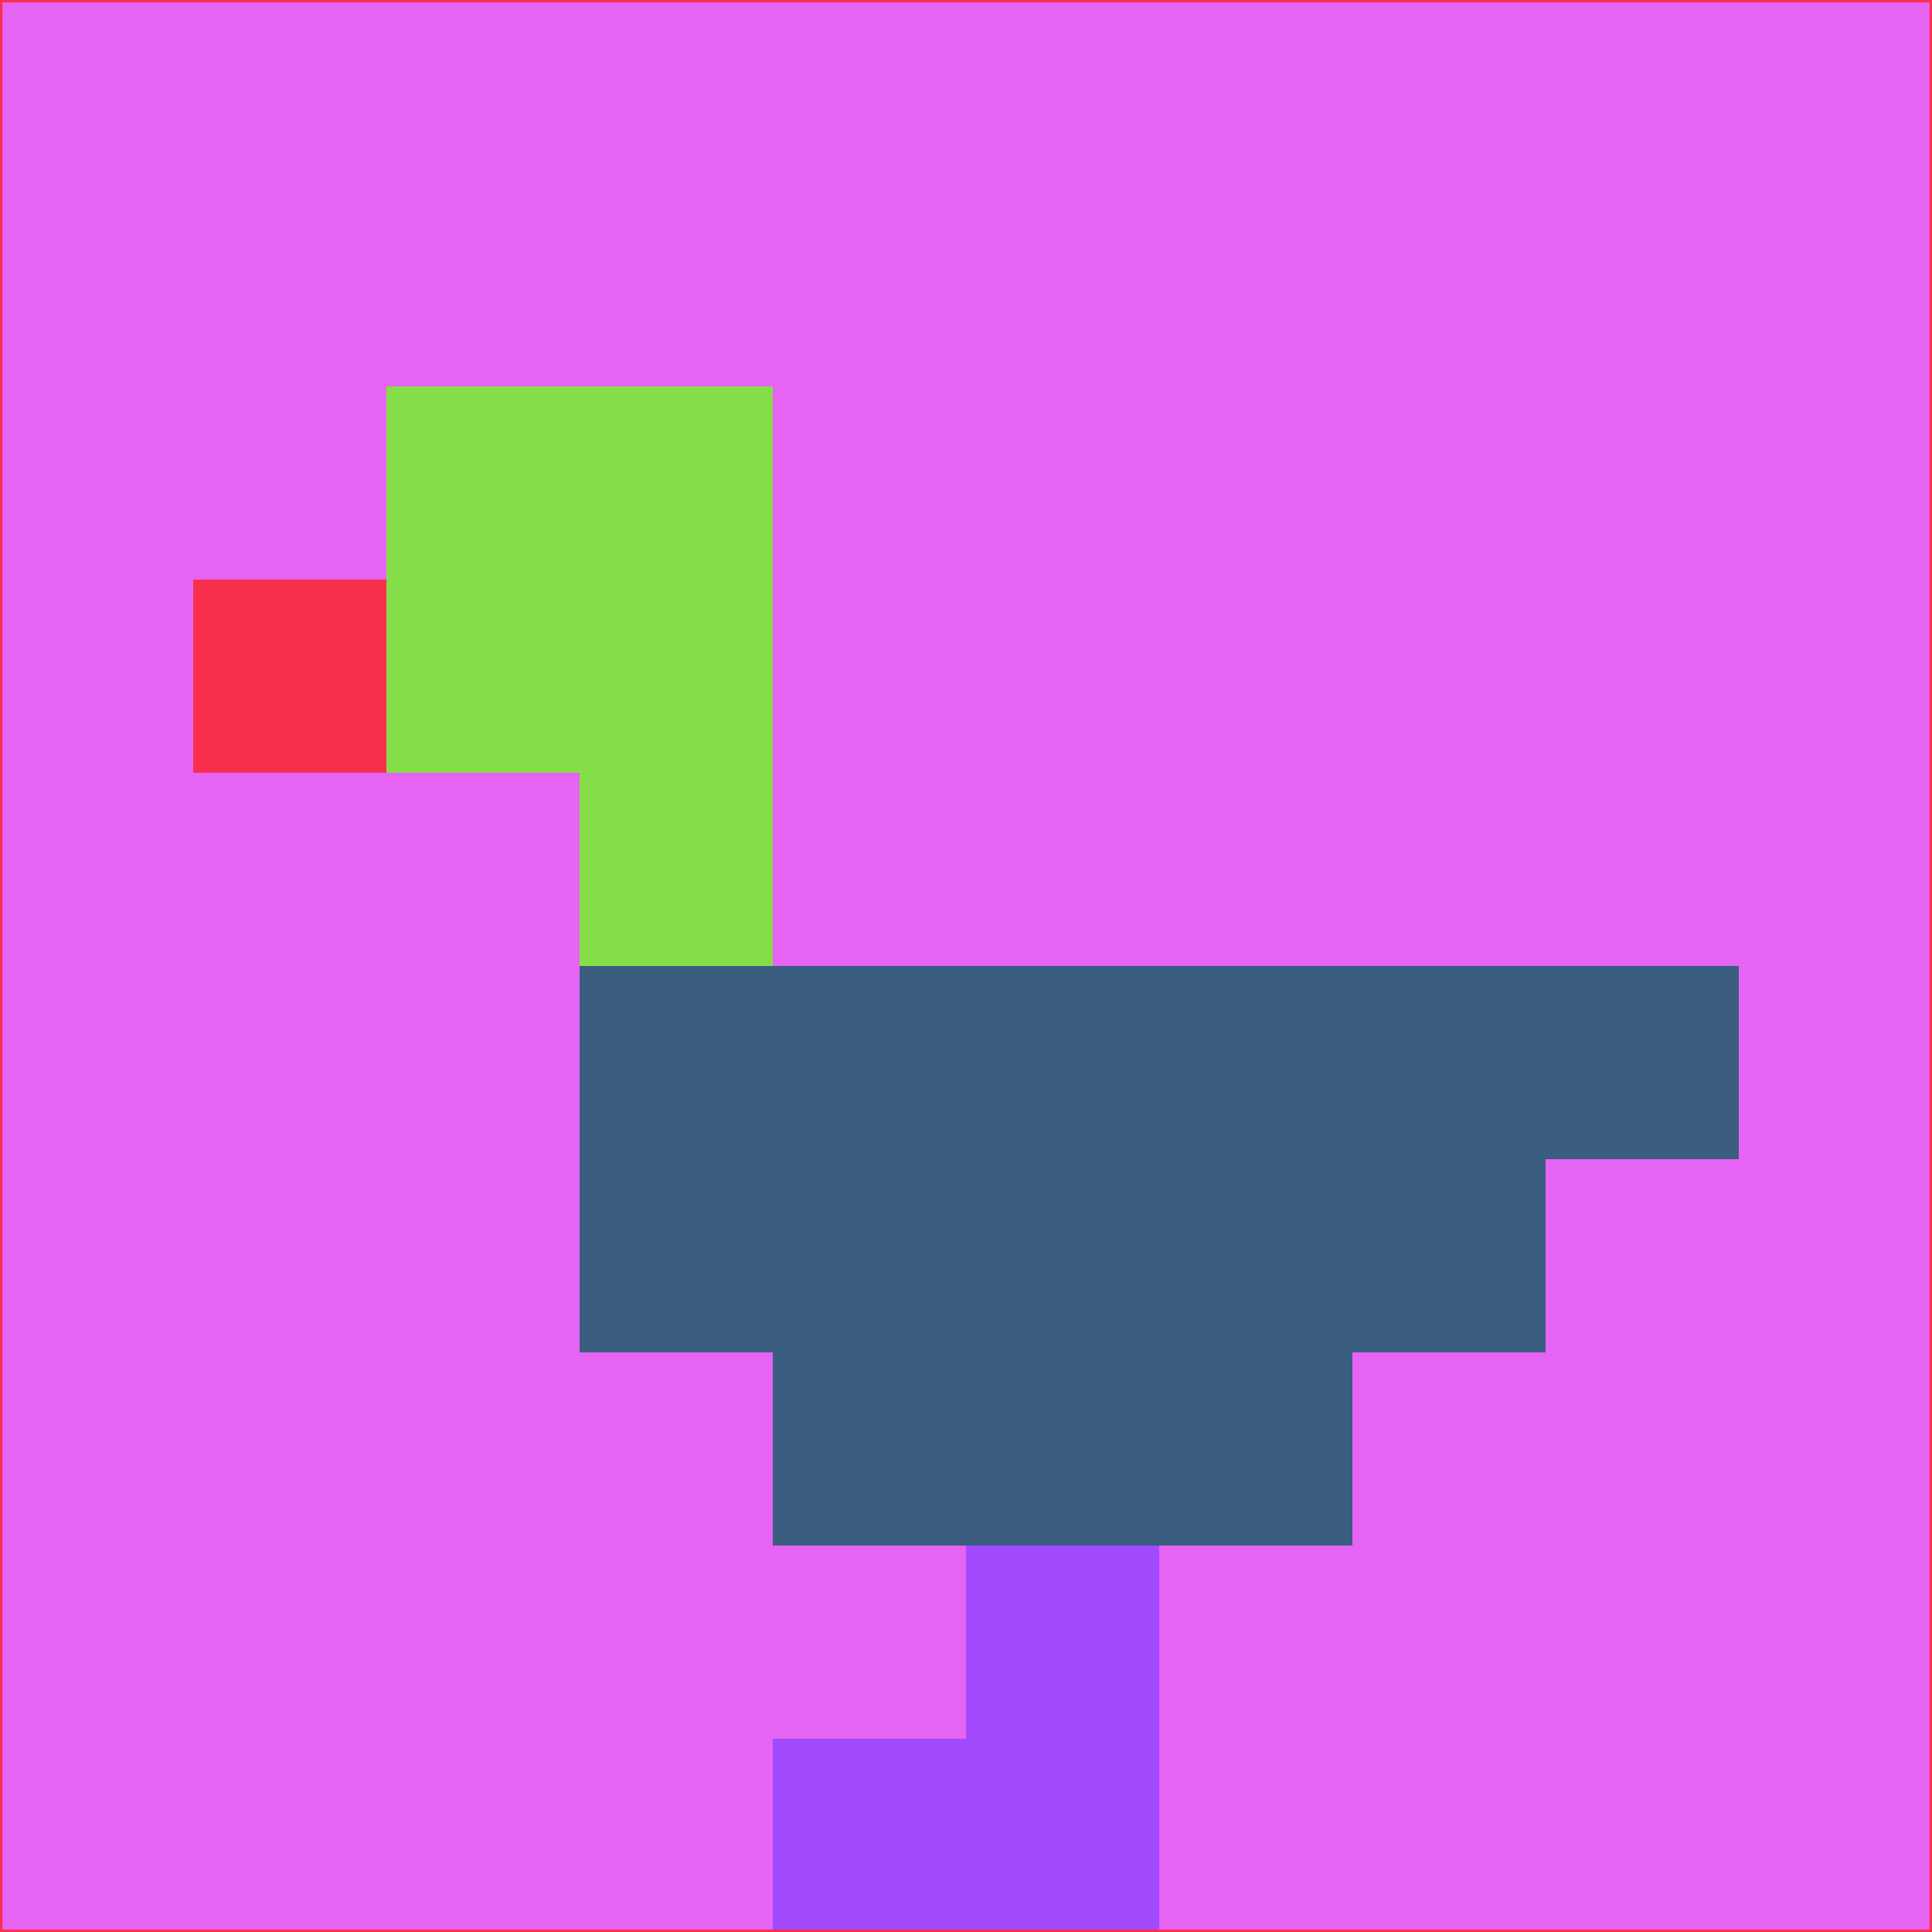 <svg xmlns="http://www.w3.org/2000/svg" version="1.1" width="785" height="785">
  <title>'goose-pfp-694263' by Dmitri Cherniak (Cyberpunk Edition)</title>
  <desc>
    seed=944889
    backgroundColor=#e564f4
    padding=20
    innerPadding=0
    timeout=500
    dimension=1
    border=false
    Save=function(){return n.handleSave()}
    frame=12

    Rendered at 2024-09-15T22:37:00.882Z
    Generated in 1ms
    Modified for Cyberpunk theme with new color scheme
  </desc>
  <defs/>
  <rect width="100%" height="100%" fill="#e564f4"/>
  <g>
    <g id="0-0">
      <rect x="0" y="0" height="785" width="785" fill="#e564f4"/>
      <g>
        <!-- Neon blue -->
        <rect id="0-0-2-2-2-2" x="157" y="157" width="157" height="157" fill="#85de47"/>
        <rect id="0-0-3-2-1-4" x="235.5" y="157" width="78.5" height="314" fill="#85de47"/>
        <!-- Electric purple -->
        <rect id="0-0-4-5-5-1" x="314" y="392.5" width="392.5" height="78.5" fill="#3b5d80"/>
        <rect id="0-0-3-5-5-2" x="235.5" y="392.5" width="392.5" height="157" fill="#3b5d80"/>
        <rect id="0-0-4-5-3-3" x="314" y="392.5" width="235.5" height="235.5" fill="#3b5d80"/>
        <!-- Neon pink -->
        <rect id="0-0-1-3-1-1" x="78.5" y="235.5" width="78.5" height="78.5" fill="#f9304d"/>
        <!-- Cyber yellow -->
        <rect id="0-0-5-8-1-2" x="392.5" y="628" width="78.5" height="157" fill="#a24afe"/>
        <rect id="0-0-4-9-2-1" x="314" y="706.5" width="157" height="78.5" fill="#a24afe"/>
      </g>
      <rect x="0" y="0" stroke="#f9304d" stroke-width="2" height="785" width="785" fill="none"/>
    </g>
  </g>
  <script xmlns=""/>
</svg>